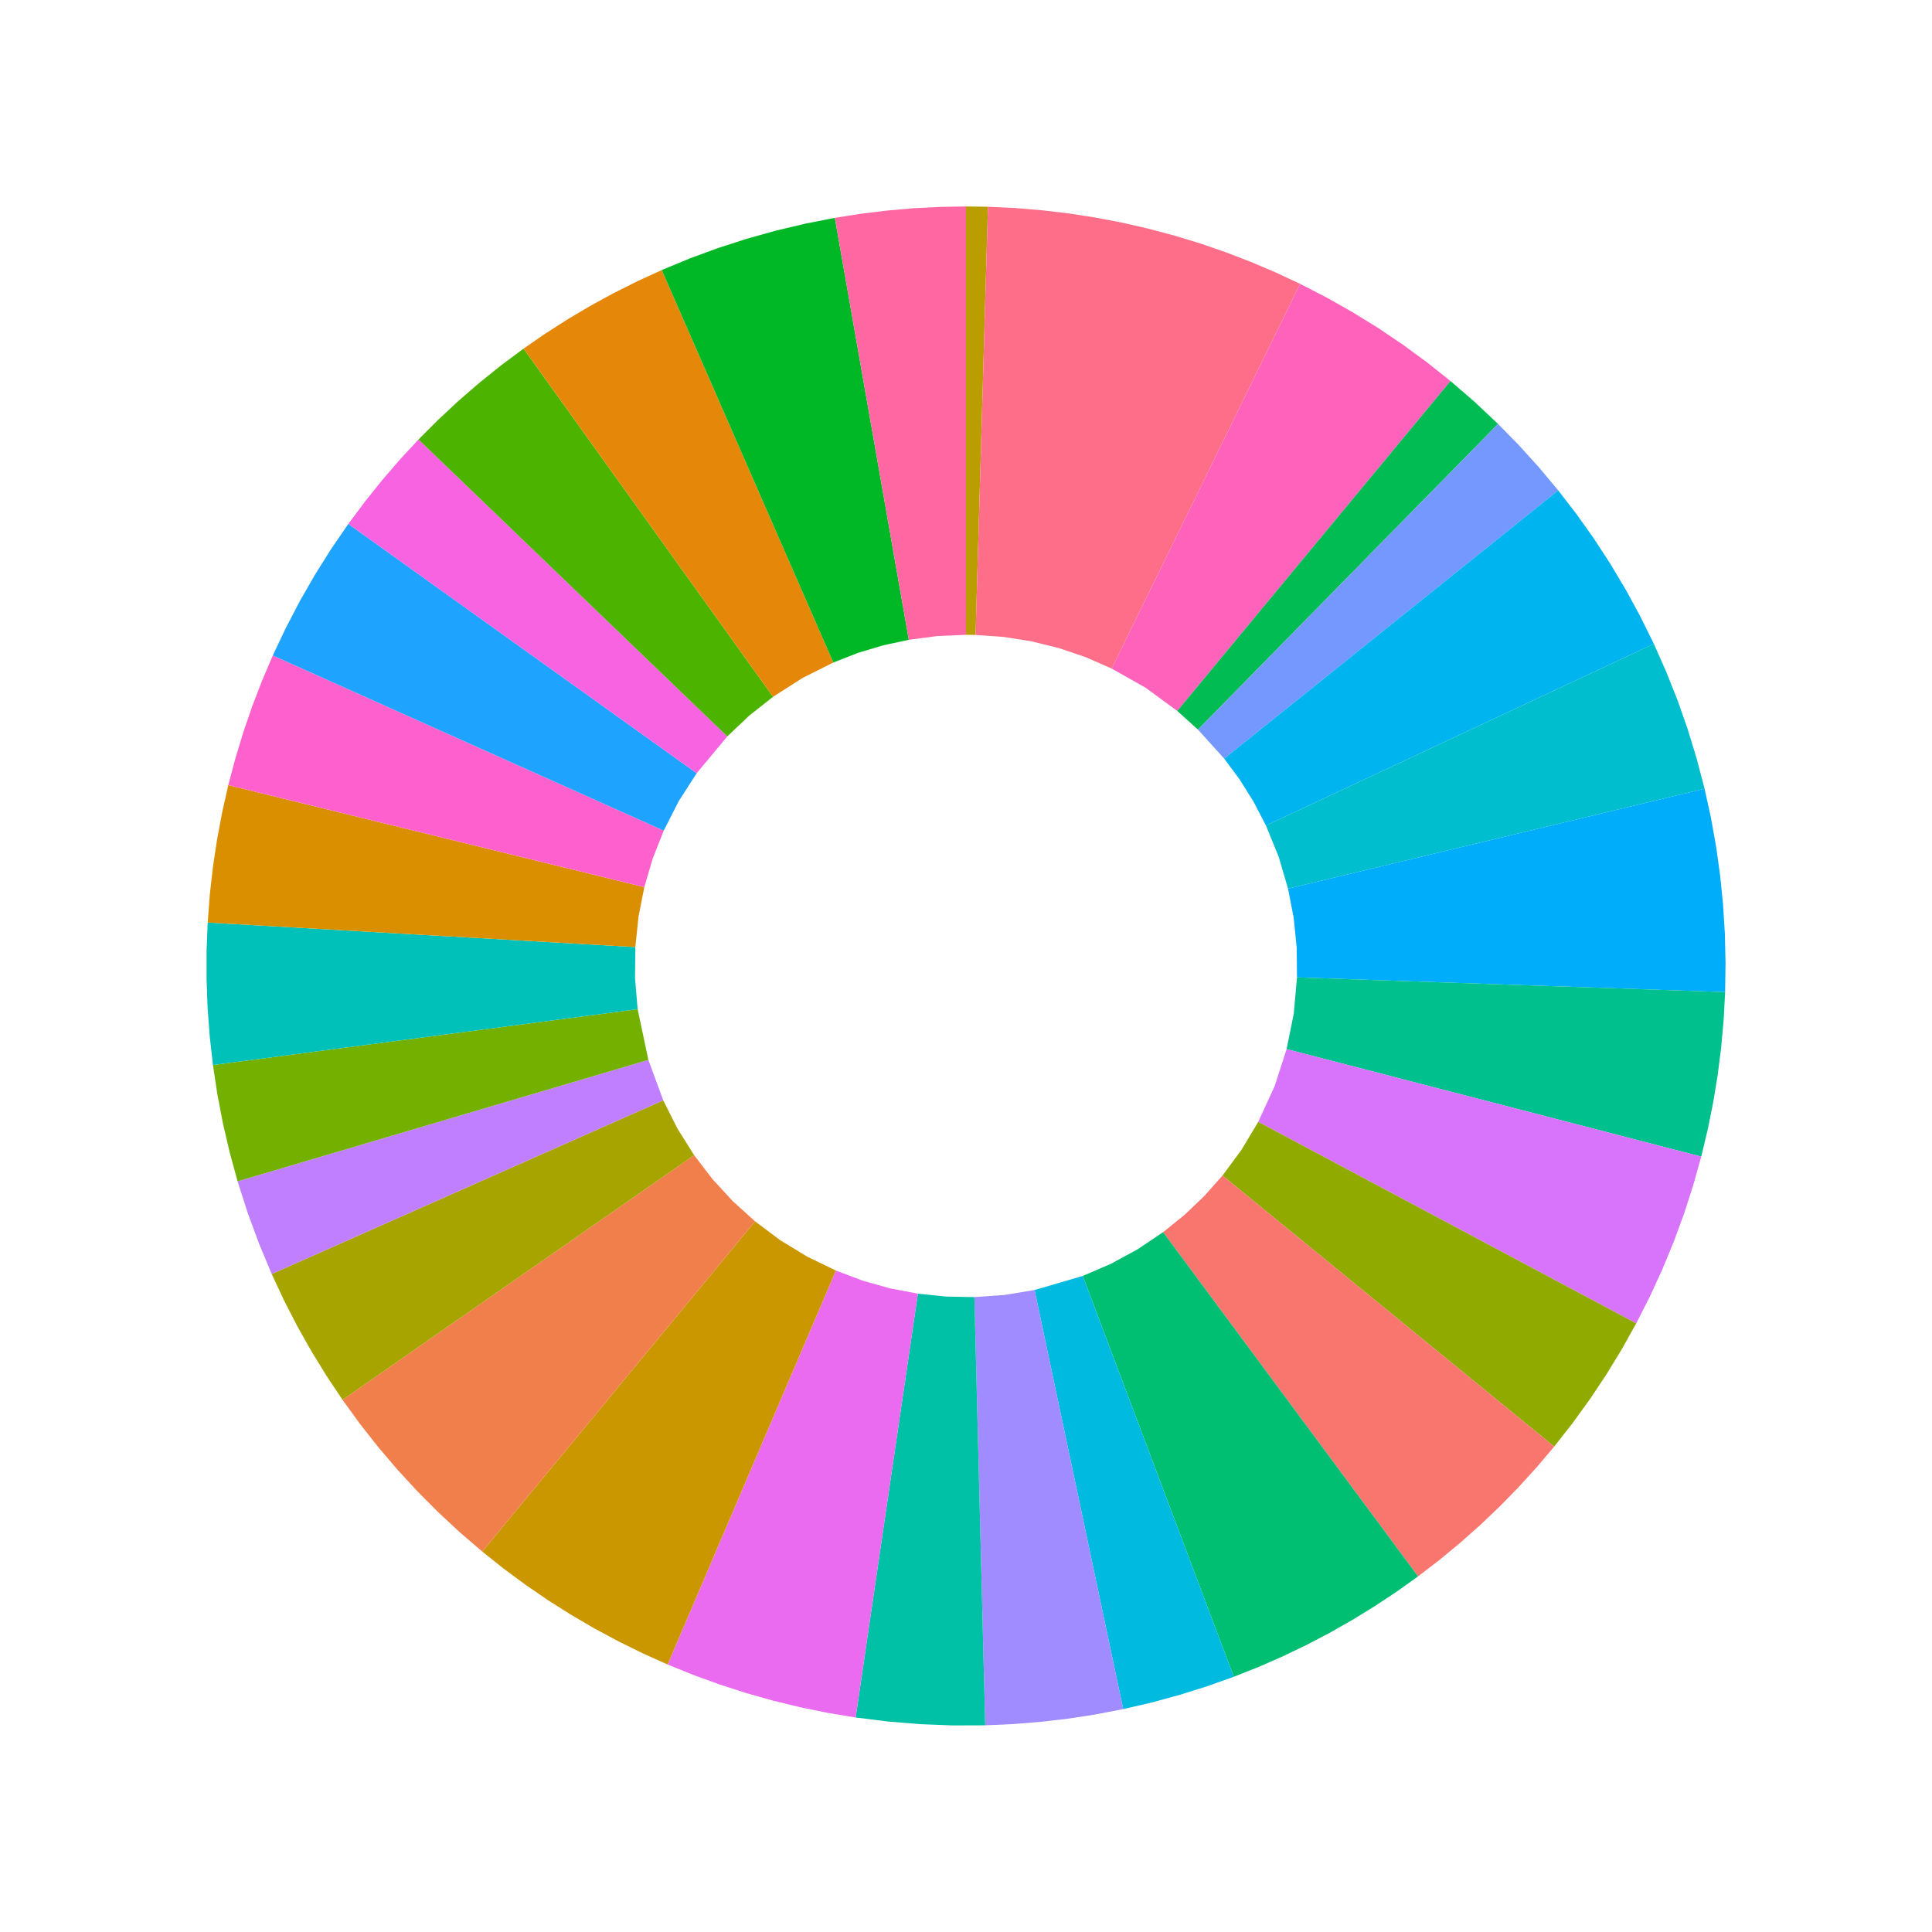 <?xml version='1.0' encoding='UTF-8' ?>
<svg xmlns='http://www.w3.org/2000/svg' xmlns:xlink='http://www.w3.org/1999/xlink' class='svglite' width='504.00pt' height='504.00pt' viewBox='0 0 504.00 504.00'>
<defs>
  <style type='text/css'><![CDATA[
    .svglite line, .svglite polyline, .svglite polygon, .svglite path, .svglite rect, .svglite circle {
      fill: none;
      stroke: #000000;
      stroke-linecap: round;
      stroke-linejoin: round;
      stroke-miterlimit: 10.00;
    }
    .svglite text {
      white-space: pre;
    }
  ]]></style>
</defs>
<rect width='100%' height='100%' style='stroke: none; fill: none;'/>
<defs>
  <clipPath id='cpMC4wMHw1MDQuMDB8MC4wMHw1MDQuMDA='>
    <rect x='0.00' y='0.00' width='504.00' height='504.00' />
  </clipPath>
</defs>
<g clip-path='url(#cpMC4wMHw1MDQuMDB8MC4wMHw1MDQuMDA=)'>
<polygon points='254.50,165.64 254.70,158.66 254.90,151.67 255.10,144.69 255.31,137.71 255.51,130.73 255.71,123.75 255.91,116.77 256.11,109.79 256.32,102.81 256.52,95.83 256.72,88.84 256.92,81.86 257.12,74.88 257.33,67.90 257.53,60.92 257.73,53.94 252.00,53.86 252.00,60.84 252.00,67.82 252.00,74.81 252.00,81.79 252.00,88.78 252.00,95.76 252.00,102.74 252.00,109.73 252.00,116.71 252.00,123.70 252.00,130.68 252.00,137.66 252.00,144.65 252.00,151.63 252.00,158.62 252.00,165.60 254.50,165.64 ' style='stroke-width: 1.07; stroke: none; stroke-linecap: butt; stroke-linejoin: miter; fill: #BA9E00;' />
<polygon points='290.01,174.41 293.08,168.14 296.15,161.87 299.23,155.59 302.30,149.32 305.37,143.05 308.44,136.78 311.52,130.51 314.59,124.23 317.66,117.96 320.73,111.69 323.81,105.42 326.88,99.15 329.95,92.88 333.02,86.60 336.10,80.33 339.17,74.06 332.79,71.07 326.31,68.32 319.73,65.79 313.07,63.50 306.33,61.45 299.53,59.64 292.66,58.07 285.74,56.75 278.78,55.67 271.79,54.85 264.77,54.27 257.73,53.94 257.53,60.92 257.33,67.90 257.12,74.88 256.92,81.86 256.72,88.84 256.52,95.83 256.32,102.81 256.11,109.79 255.91,116.77 255.71,123.75 255.51,130.73 255.31,137.71 255.10,144.69 254.90,151.67 254.70,158.66 254.50,165.64 261.85,166.16 269.13,167.31 276.28,169.08 283.26,171.45 290.01,174.41 ' style='stroke-width: 1.07; stroke: none; stroke-linecap: butt; stroke-linejoin: miter; fill: #FE6E89;' />
<polygon points='307.11,185.46 311.57,180.08 316.02,174.70 320.47,169.32 324.93,163.94 329.38,158.56 333.84,153.19 338.29,147.81 342.75,142.43 347.20,137.05 351.66,131.67 356.11,126.29 360.57,120.91 365.02,115.53 369.48,110.16 373.93,104.78 378.39,99.40 372.28,94.54 365.99,89.93 359.53,85.57 352.89,81.47 346.10,77.63 339.17,74.06 336.10,80.33 333.02,86.60 329.95,92.88 326.88,99.15 323.81,105.42 320.73,111.69 317.66,117.96 314.59,124.23 311.52,130.51 308.44,136.78 305.37,143.05 302.30,149.32 299.23,155.59 296.15,161.87 293.08,168.14 290.01,174.41 298.89,179.43 307.11,185.46 ' style='stroke-width: 1.07; stroke: none; stroke-linecap: butt; stroke-linejoin: miter; fill: #FF62BA;' />
<polygon points='312.52,190.34 317.41,185.35 322.30,180.37 327.20,175.39 332.09,170.40 336.98,165.42 341.87,160.43 346.77,155.45 351.66,150.46 356.55,145.48 361.44,140.49 366.33,135.51 371.23,130.53 376.12,125.54 381.01,120.56 385.90,115.57 390.79,110.59 384.71,104.86 378.39,99.40 373.93,104.78 369.48,110.16 365.02,115.53 360.57,120.91 356.11,126.29 351.66,131.67 347.20,137.05 342.75,142.43 338.29,147.81 333.84,153.19 329.38,158.56 324.93,163.94 320.47,169.32 316.02,174.70 311.57,180.08 307.11,185.46 312.52,190.34 ' style='stroke-width: 1.07; stroke: none; stroke-linecap: butt; stroke-linejoin: miter; fill: #00BC53;' />
<polygon points='319.36,197.90 324.81,193.52 330.25,189.15 335.70,184.78 341.15,180.41 346.59,176.03 352.04,171.66 357.48,167.29 362.93,162.91 368.37,158.54 373.82,154.17 379.26,149.79 384.71,145.42 390.15,141.05 395.60,136.67 401.04,132.30 406.49,127.93 401.49,121.94 396.25,116.16 390.79,110.59 385.90,115.57 381.01,120.56 376.12,125.54 371.23,130.53 366.33,135.51 361.44,140.49 356.55,145.48 351.66,150.46 346.77,155.45 341.87,160.43 336.98,165.42 332.09,170.40 327.20,175.39 322.30,180.37 317.41,185.35 312.52,190.34 319.36,197.90 ' style='stroke-width: 1.07; stroke: none; stroke-linecap: butt; stroke-linejoin: miter; fill: #7498FF;' />
<polygon points='330.24,215.35 336.57,212.39 342.89,209.43 349.22,206.47 355.54,203.50 361.87,200.54 368.19,197.58 374.51,194.62 380.84,191.65 387.16,188.69 393.49,185.73 399.81,182.77 406.14,179.80 412.46,176.84 418.79,173.88 425.11,170.92 431.44,167.95 427.95,160.89 424.19,153.96 420.16,147.20 415.86,140.59 411.30,134.17 406.49,127.93 401.04,132.30 395.60,136.67 390.15,141.05 384.71,145.42 379.26,149.79 373.82,154.17 368.37,158.54 362.93,162.91 357.48,167.29 352.04,171.66 346.59,176.03 341.15,180.41 335.70,184.78 330.25,189.15 324.81,193.52 319.36,197.90 323.45,203.42 327.08,209.25 330.24,215.35 ' style='stroke-width: 1.07; stroke: none; stroke-linecap: butt; stroke-linejoin: miter; fill: #00B4EF;' />
<polygon points='336.01,231.83 342.80,230.20 349.60,228.57 356.39,226.94 363.18,225.31 369.97,223.68 376.76,222.05 383.55,220.42 390.34,218.79 397.13,217.16 403.92,215.53 410.72,213.90 417.51,212.27 424.30,210.64 431.09,209.01 437.88,207.38 444.67,205.75 442.64,197.99 440.30,190.32 437.65,182.74 434.69,175.29 431.44,167.95 425.11,170.92 418.79,173.88 412.46,176.84 406.14,179.80 399.81,182.77 393.49,185.73 387.16,188.69 380.84,191.65 374.51,194.62 368.19,197.58 361.87,200.54 355.54,203.50 349.22,206.47 342.89,209.43 336.57,212.39 330.24,215.35 333.55,223.45 336.01,231.83 ' style='stroke-width: 1.07; stroke: none; stroke-linecap: butt; stroke-linejoin: miter; fill: #00BECE;' />
<polygon points='338.35,254.97 345.33,255.21 352.31,255.45 359.29,255.69 366.27,255.93 373.25,256.17 380.23,256.41 387.21,256.65 394.19,256.89 401.17,257.13 408.15,257.36 415.13,257.60 422.11,257.84 429.09,258.08 436.07,258.32 443.05,258.56 450.03,258.80 450.14,251.16 449.96,243.53 449.49,235.90 448.72,228.30 447.66,220.73 446.31,213.21 444.67,205.75 437.88,207.38 431.09,209.01 424.30,210.64 417.51,212.27 410.72,213.90 403.92,215.53 397.13,217.16 390.34,218.79 383.55,220.42 376.76,222.05 369.97,223.68 363.18,225.31 356.39,226.94 349.60,228.57 342.80,230.20 336.01,231.83 337.49,239.46 338.27,247.20 338.35,254.97 ' style='stroke-width: 1.07; stroke: none; stroke-linecap: butt; stroke-linejoin: miter; fill: #00ADFB;' />
<polygon points='335.64,273.68 342.40,275.44 349.16,277.19 355.92,278.94 362.68,280.69 369.44,282.45 376.20,284.20 382.96,285.95 389.72,287.70 396.48,289.46 403.24,291.21 410.00,292.96 416.76,294.71 423.52,296.47 430.28,298.22 437.04,299.97 443.80,301.72 445.49,294.68 446.92,287.58 448.09,280.44 449.00,273.25 449.65,266.04 450.03,258.80 443.05,258.56 436.07,258.32 429.09,258.08 422.11,257.84 415.13,257.60 408.15,257.36 401.17,257.13 394.19,256.89 387.21,256.65 380.23,256.41 373.25,256.17 366.27,255.93 359.29,255.69 352.31,255.45 345.33,255.21 338.35,254.97 337.51,264.40 335.64,273.68 ' style='stroke-width: 1.07; stroke: none; stroke-linecap: butt; stroke-linejoin: miter; fill: #00C08D;' />
<polygon points='328.24,292.65 334.40,295.94 340.56,299.22 346.73,302.51 352.89,305.80 359.05,309.08 365.22,312.37 371.38,315.65 377.54,318.94 383.70,322.22 389.87,325.51 396.03,328.80 402.19,332.08 408.35,335.37 414.52,338.65 420.68,341.94 426.84,345.23 430.38,338.27 433.63,331.19 436.61,323.98 439.30,316.66 441.70,309.23 443.80,301.72 437.04,299.97 430.28,298.22 423.52,296.47 416.76,294.71 410.00,292.96 403.24,291.21 396.48,289.46 389.72,287.70 382.96,285.95 376.20,284.20 369.44,282.45 362.68,280.69 355.92,278.94 349.16,277.19 342.40,275.44 335.64,273.68 332.50,283.39 328.24,292.65 ' style='stroke-width: 1.07; stroke: none; stroke-linecap: butt; stroke-linejoin: miter; fill: #D873FC;' />
<polygon points='318.91,306.67 324.31,311.09 329.72,315.51 335.13,319.93 340.54,324.34 345.95,328.76 351.35,333.18 356.76,337.60 362.17,342.02 367.58,346.44 372.99,350.86 378.40,355.28 383.80,359.70 389.21,364.12 394.62,368.53 400.03,372.95 405.44,377.37 410.21,371.29 414.75,365.02 419.04,358.58 423.07,351.98 426.84,345.23 420.68,341.94 414.52,338.65 408.35,335.37 402.19,332.08 396.03,328.80 389.87,325.51 383.70,322.22 377.54,318.94 371.38,315.65 365.22,312.37 359.05,309.08 352.89,305.80 346.73,302.51 340.56,299.22 334.40,295.94 328.24,292.65 323.91,299.89 318.91,306.67 ' style='stroke-width: 1.07; stroke: none; stroke-linecap: butt; stroke-linejoin: miter; fill: #90AA00;' />
<polygon points='303.42,321.43 307.58,327.04 311.74,332.66 315.89,338.27 320.05,343.88 324.21,349.49 328.36,355.11 332.52,360.72 336.68,366.33 340.83,371.94 344.99,377.55 349.15,383.17 353.30,388.78 357.46,394.39 361.62,400.00 365.77,405.62 369.93,411.23 375.50,406.95 380.92,402.47 386.17,397.81 391.26,392.96 396.17,387.93 400.90,382.73 405.44,377.37 400.03,372.95 394.62,368.53 389.21,364.12 383.80,359.70 378.40,355.28 372.99,350.86 367.58,346.44 362.17,342.02 356.76,337.60 351.35,333.18 345.95,328.76 340.54,324.34 335.13,319.93 329.72,315.51 324.31,311.09 318.91,306.67 314.16,312.01 308.99,316.94 303.42,321.43 ' style='stroke-width: 1.07; stroke: none; stroke-linecap: butt; stroke-linejoin: miter; fill: #F8766D;' />
<polygon points='282.46,332.85 284.92,339.39 287.39,345.92 289.85,352.46 292.31,358.99 294.77,365.53 297.24,372.07 299.70,378.60 302.16,385.14 304.62,391.67 307.09,398.21 309.55,404.74 312.01,411.28 314.47,417.81 316.93,424.35 319.40,430.88 321.86,437.42 328.24,434.89 334.53,432.14 340.72,429.17 346.80,425.99 352.77,422.60 358.62,419.01 364.34,415.22 369.93,411.23 365.77,405.62 361.62,400.00 357.46,394.39 353.30,388.78 349.15,383.17 344.99,377.55 340.83,371.94 336.68,366.33 332.52,360.72 328.36,355.11 324.21,349.49 320.05,343.88 315.89,338.27 311.74,332.66 307.58,327.04 303.42,321.43 296.80,325.88 289.79,329.70 282.46,332.85 ' style='stroke-width: 1.07; stroke: none; stroke-linecap: butt; stroke-linejoin: miter; fill: #00BE72;' />
<polygon points='269.88,336.53 271.33,343.36 272.77,350.19 274.22,357.03 275.66,363.86 277.11,370.69 278.55,377.53 280.00,384.36 281.45,391.19 282.89,398.02 284.34,404.86 285.78,411.69 287.23,418.52 288.67,425.36 290.12,432.19 291.56,439.02 293.01,445.85 300.34,444.16 307.59,442.18 314.77,439.94 321.86,437.42 319.40,430.88 316.93,424.35 314.47,417.81 312.01,411.28 309.55,404.74 307.09,398.21 304.62,391.67 302.16,385.14 299.70,378.60 297.24,372.07 294.77,365.53 292.31,358.99 289.85,352.46 287.39,345.92 284.92,339.39 282.46,332.85 269.88,336.53 ' style='stroke-width: 1.07; stroke: none; stroke-linecap: butt; stroke-linejoin: miter; fill: #00BAE0;' />
<polygon points='254.19,338.37 254.36,345.35 254.54,352.34 254.72,359.32 254.89,366.30 255.07,373.28 255.25,380.26 255.42,387.24 255.60,394.23 255.78,401.21 255.95,408.19 256.13,415.17 256.31,422.15 256.48,429.14 256.66,436.12 256.84,443.10 257.01,450.08 264.27,449.76 271.50,449.18 278.71,448.34 285.88,447.23 293.01,445.85 291.56,439.02 290.12,432.19 288.67,425.36 287.23,418.52 285.78,411.69 284.34,404.86 282.89,398.02 281.45,391.19 280.00,384.36 278.55,377.53 277.11,370.69 275.66,363.86 274.22,357.03 272.77,350.19 271.33,343.36 269.88,336.53 262.08,337.81 254.19,338.37 ' style='stroke-width: 1.07; stroke: none; stroke-linecap: butt; stroke-linejoin: miter; fill: #A08CFF;' />
<polygon points='239.45,337.48 238.43,344.39 237.42,351.30 236.40,358.21 235.39,365.12 234.37,372.03 233.36,378.94 232.34,385.85 231.33,392.76 230.31,399.67 229.30,406.58 228.28,413.49 227.27,420.40 226.25,427.31 225.24,434.22 224.23,441.13 223.21,448.04 231.62,449.09 240.07,449.78 248.54,450.11 257.01,450.08 256.84,443.10 256.66,436.12 256.48,429.14 256.31,422.15 256.13,415.17 255.95,408.19 255.78,401.21 255.60,394.23 255.42,387.24 255.25,380.26 255.07,373.28 254.89,366.30 254.72,359.32 254.54,352.34 254.36,345.35 254.19,338.37 246.80,338.24 239.45,337.48 ' style='stroke-width: 1.07; stroke: none; stroke-linecap: butt; stroke-linejoin: miter; fill: #00C1A5;' />
<polygon points='218.06,331.45 215.32,337.88 212.57,344.30 209.83,350.72 207.09,357.15 204.34,363.57 201.60,369.99 198.86,376.41 196.11,382.84 193.37,389.26 190.63,395.68 187.88,402.10 185.14,408.53 182.40,414.95 179.65,421.37 176.91,427.79 174.17,434.22 180.93,436.96 187.79,439.45 194.74,441.69 201.76,443.67 208.86,445.39 216.01,446.85 223.21,448.04 224.23,441.13 225.24,434.22 226.25,427.31 227.27,420.40 228.28,413.49 229.30,406.58 230.31,399.67 231.33,392.76 232.34,385.85 233.36,378.94 234.37,372.03 235.39,365.12 236.40,358.21 237.42,351.30 238.43,344.39 239.45,337.48 232.15,336.09 225.01,334.08 218.06,331.45 ' style='stroke-width: 1.07; stroke: none; stroke-linecap: butt; stroke-linejoin: miter; fill: #EA6AF0;' />
<polygon points='196.97,318.61 192.52,323.99 188.07,329.38 183.63,334.76 179.18,340.14 174.73,345.53 170.28,350.91 165.83,356.30 161.38,361.68 156.94,367.07 152.49,372.45 148.04,377.83 143.59,383.22 139.14,388.60 134.69,393.99 130.25,399.37 125.80,404.75 131.35,409.18 137.07,413.40 142.92,417.42 148.92,421.22 155.06,424.81 161.31,428.17 167.68,431.31 174.17,434.22 176.91,427.79 179.65,421.37 182.40,414.95 185.14,408.53 187.88,402.10 190.63,395.68 193.37,389.26 196.11,382.84 198.86,376.41 201.60,369.99 204.34,363.57 207.09,357.15 209.83,350.72 212.57,344.30 215.32,337.88 218.06,331.45 210.63,327.85 203.58,323.56 196.97,318.61 ' style='stroke-width: 1.07; stroke: none; stroke-linecap: butt; stroke-linejoin: miter; fill: #CB9700;' />
<polygon points='181.08,301.35 175.35,305.34 169.62,309.33 163.88,313.32 158.15,317.31 152.42,321.30 146.69,325.29 140.95,329.27 135.22,333.26 129.49,337.25 123.76,341.24 118.02,345.23 112.29,349.22 106.56,353.21 100.82,357.20 95.09,361.19 89.36,365.18 93.88,371.42 98.65,377.48 103.65,383.35 108.87,389.02 114.31,394.48 119.95,399.73 125.80,404.75 130.25,399.37 134.69,393.99 139.14,388.60 143.59,383.22 148.04,377.83 152.49,372.45 156.94,367.07 161.38,361.68 165.83,356.30 170.28,350.91 174.73,345.53 179.18,340.14 183.63,334.76 188.07,329.38 192.52,323.99 196.97,318.61 191.16,313.35 185.85,307.58 181.08,301.35 ' style='stroke-width: 1.07; stroke: none; stroke-linecap: butt; stroke-linejoin: miter; fill: #F07F4B;' />
<polygon points='173.02,287.04 166.64,289.87 160.26,292.70 153.87,295.53 147.49,298.37 141.10,301.20 134.72,304.03 128.34,306.86 121.95,309.69 115.57,312.53 109.18,315.36 102.80,318.19 96.42,321.02 90.03,323.86 83.65,326.69 77.26,329.52 70.88,332.35 74.07,339.19 77.52,345.90 81.22,352.47 85.17,358.90 89.36,365.18 95.09,361.19 100.82,357.20 106.56,353.21 112.29,349.22 118.02,345.23 123.76,341.24 129.49,337.25 135.22,333.26 140.95,329.27 146.69,325.29 152.42,321.30 158.15,317.31 163.88,313.32 169.62,309.33 175.35,305.34 181.08,301.35 176.71,294.39 173.02,287.04 ' style='stroke-width: 1.07; stroke: none; stroke-linecap: butt; stroke-linejoin: miter; fill: #A7A400;' />
<polygon points='169.14,276.49 162.45,278.47 155.75,280.45 149.05,282.43 142.35,284.41 135.66,286.39 128.96,288.37 122.26,290.35 115.56,292.33 108.87,294.31 102.17,296.29 95.47,298.27 88.77,300.25 82.08,302.23 75.38,304.21 68.68,306.19 61.98,308.17 64.60,316.36 67.57,324.42 70.88,332.35 77.26,329.52 83.65,326.69 90.03,323.86 96.42,321.02 102.80,318.19 109.18,315.36 115.57,312.53 121.95,309.69 128.34,306.86 134.72,304.03 141.10,301.20 147.49,298.37 153.87,295.53 160.26,292.70 166.64,289.87 173.02,287.04 169.14,276.49 ' style='stroke-width: 1.07; stroke: none; stroke-linecap: butt; stroke-linejoin: miter; fill: #C07FFF;' />
<polygon points='166.34,263.26 159.41,264.18 152.49,265.09 145.56,266.00 138.64,266.91 131.72,267.82 124.79,268.73 117.87,269.64 110.94,270.55 104.02,271.46 97.09,272.37 90.17,273.28 83.24,274.19 76.32,275.10 69.40,276.01 62.47,276.92 55.55,277.83 56.71,285.51 58.17,293.13 59.93,300.68 61.98,308.17 68.68,306.19 75.38,304.21 82.08,302.23 88.77,300.25 95.47,298.27 102.17,296.29 108.87,294.31 115.56,292.33 122.26,290.35 128.96,288.37 135.66,286.39 142.35,284.41 149.05,282.43 155.75,280.45 162.45,278.47 169.14,276.49 166.34,263.26 ' style='stroke-width: 1.07; stroke: none; stroke-linecap: butt; stroke-linejoin: miter; fill: #74B000;' />
<polygon points='165.74,247.06 158.77,246.66 151.80,246.26 144.82,245.86 137.85,245.46 130.88,245.06 123.91,244.66 116.93,244.26 109.96,243.86 102.99,243.46 96.02,243.06 89.04,242.66 82.07,242.26 75.10,241.86 68.13,241.46 61.15,241.06 54.18,240.66 53.89,248.11 53.89,255.56 54.16,263.00 54.72,270.43 55.55,277.83 62.47,276.92 69.40,276.01 76.32,275.10 83.24,274.19 90.17,273.28 97.09,272.37 104.02,271.46 110.94,270.55 117.87,269.64 124.79,268.73 131.72,267.82 138.64,266.91 145.56,266.00 152.49,265.09 159.41,264.18 166.34,263.26 165.66,255.17 165.74,247.06 ' style='stroke-width: 1.07; stroke: none; stroke-linecap: butt; stroke-linejoin: miter; fill: #00C0BA;' />
<polygon points='168.08,231.43 161.30,229.77 154.52,228.10 147.74,226.44 140.95,224.78 134.17,223.11 127.39,221.45 120.60,219.79 113.82,218.12 107.04,216.46 100.25,214.80 93.47,213.14 86.69,211.47 79.90,209.81 73.12,208.15 66.34,206.48 59.55,204.82 57.96,211.90 56.62,219.04 55.54,226.21 54.73,233.43 54.18,240.66 61.15,241.06 68.13,241.46 75.10,241.86 82.07,242.26 89.04,242.66 96.02,243.06 102.99,243.46 109.96,243.86 116.93,244.26 123.91,244.66 130.88,245.06 137.85,245.46 144.82,245.86 151.80,246.26 158.77,246.66 165.74,247.06 166.56,239.19 168.08,231.43 ' style='stroke-width: 1.07; stroke: none; stroke-linecap: butt; stroke-linejoin: miter; fill: #D98F00;' />
<polygon points='173.15,216.68 166.78,213.82 160.40,210.97 154.03,208.11 147.66,205.26 141.28,202.40 134.91,199.55 128.53,196.69 122.16,193.84 115.79,190.98 109.41,188.12 103.04,185.27 96.67,182.41 90.29,179.56 83.92,176.70 77.55,173.85 71.17,170.99 68.36,177.58 65.79,184.27 63.47,191.04 61.39,197.90 59.55,204.82 66.34,206.48 73.12,208.15 79.90,209.81 86.69,211.47 93.47,213.14 100.25,214.80 107.04,216.46 113.82,218.12 120.60,219.79 127.39,221.45 134.17,223.11 140.95,224.78 147.74,226.44 154.52,228.10 161.30,229.77 168.08,231.43 170.28,223.94 173.15,216.68 ' style='stroke-width: 1.07; stroke: none; stroke-linecap: butt; stroke-linejoin: miter; fill: #FE61CE;' />
<polygon points='181.74,201.71 176.06,197.65 170.38,193.58 164.70,189.52 159.02,185.45 153.35,181.39 147.67,177.32 141.99,173.26 136.31,169.20 130.63,165.13 124.95,161.07 119.27,157.00 113.59,152.94 107.91,148.87 102.23,144.81 96.55,140.74 90.87,136.68 86.39,143.21 82.17,149.92 78.22,156.80 74.56,163.83 71.17,170.99 77.55,173.85 83.92,176.70 90.29,179.56 96.67,182.41 103.04,185.27 109.41,188.12 115.79,190.98 122.16,193.84 128.53,196.69 134.91,199.55 141.28,202.40 147.66,205.26 154.03,208.11 160.40,210.97 166.78,213.82 173.15,216.68 177.07,208.98 181.74,201.71 ' style='stroke-width: 1.07; stroke: none; stroke-linecap: butt; stroke-linejoin: miter; fill: #1EA3FF;' />
<polygon points='189.72,192.11 184.69,187.27 179.65,182.43 174.62,177.59 169.58,172.75 164.55,167.91 159.52,163.07 154.48,158.23 149.45,153.39 144.41,148.55 139.38,143.71 134.35,138.87 129.31,134.02 124.28,129.18 119.24,124.34 114.21,119.50 109.17,114.66 104.30,119.91 99.63,125.34 95.15,130.93 90.87,136.68 96.55,140.74 102.23,144.81 107.91,148.87 113.59,152.94 119.27,157.00 124.95,161.07 130.63,165.13 136.31,169.20 141.99,173.26 147.67,177.32 153.35,181.39 159.02,185.45 164.70,189.52 170.38,193.58 176.06,197.65 181.74,201.71 189.72,192.11 ' style='stroke-width: 1.07; stroke: none; stroke-linecap: butt; stroke-linejoin: miter; fill: #F763E1;' />
<polygon points='201.67,181.77 197.60,176.10 193.53,170.42 189.47,164.74 185.40,159.06 181.33,153.39 177.26,147.71 173.19,142.03 169.13,136.36 165.06,130.68 160.99,125.00 156.92,119.33 152.85,113.65 148.78,107.97 144.72,102.30 140.65,96.62 136.58,90.94 130.76,95.28 125.10,99.82 119.61,104.57 114.30,109.52 109.17,114.66 114.21,119.50 119.24,124.34 124.28,129.18 129.31,134.02 134.35,138.87 139.38,143.71 144.41,148.55 149.45,153.39 154.48,158.23 159.52,163.07 164.55,167.91 169.58,172.75 174.62,177.59 179.65,182.43 184.69,187.27 189.72,192.11 195.46,186.67 201.67,181.77 ' style='stroke-width: 1.07; stroke: none; stroke-linecap: butt; stroke-linejoin: miter; fill: #4CB400;' />
<polygon points='217.39,172.83 214.59,166.44 211.80,160.04 209.00,153.64 206.20,147.24 203.40,140.84 200.61,134.44 197.81,128.04 195.01,121.64 192.21,115.24 189.42,108.84 186.62,102.44 183.82,96.04 181.02,89.64 178.23,83.25 175.43,76.85 172.63,70.45 166.34,73.33 160.15,76.43 154.07,79.75 148.11,83.28 142.28,87.01 136.58,90.94 140.65,96.62 144.72,102.30 148.78,107.97 152.85,113.65 156.92,119.33 160.99,125.00 165.06,130.68 169.13,136.36 173.19,142.03 177.26,147.71 181.33,153.39 185.40,159.06 189.47,164.74 193.53,170.42 197.60,176.10 201.67,181.77 209.30,176.89 217.39,172.83 ' style='stroke-width: 1.07; stroke: none; stroke-linecap: butt; stroke-linejoin: miter; fill: #E58709;' />
<polygon points='237.08,166.90 235.88,160.02 234.67,153.14 233.46,146.26 232.26,139.38 231.05,132.50 229.85,125.62 228.64,118.74 227.44,111.86 226.23,104.99 225.02,98.11 223.82,91.23 222.61,84.35 221.41,77.47 220.20,70.59 218.99,63.71 217.79,56.83 210.06,58.35 202.39,60.17 194.80,62.29 187.31,64.71 179.91,67.43 172.63,70.45 175.43,76.85 178.23,83.25 181.02,89.64 183.82,96.04 186.62,102.44 189.42,108.84 192.21,115.24 195.01,121.64 197.81,128.04 200.61,134.44 203.40,140.84 206.20,147.24 209.00,153.64 211.80,160.04 214.59,166.44 217.39,172.83 223.79,170.33 230.37,168.35 237.08,166.90 ' style='stroke-width: 1.07; stroke: none; stroke-linecap: butt; stroke-linejoin: miter; fill: #00B825;' />
<polygon points='252.00,165.60 252.00,158.62 252.00,151.63 252.00,144.65 252.00,137.66 252.00,130.68 252.00,123.70 252.00,116.71 252.00,109.73 252.00,102.74 252.00,95.76 252.00,88.78 252.00,81.79 252.00,74.81 252.00,67.82 252.00,60.84 252.00,53.86 245.12,53.98 238.26,54.33 231.41,54.93 224.58,55.76 217.79,56.83 218.99,63.71 220.20,70.59 221.41,77.47 222.61,84.35 223.82,91.23 225.02,98.11 226.23,104.99 227.44,111.86 228.64,118.74 229.85,125.62 231.05,132.50 232.26,139.38 233.46,146.26 234.67,153.14 235.88,160.02 237.08,166.90 244.51,165.93 252.00,165.60 ' style='stroke-width: 1.07; stroke: none; stroke-linecap: butt; stroke-linejoin: miter; fill: #FF67A3;' />
</g>
</svg>

